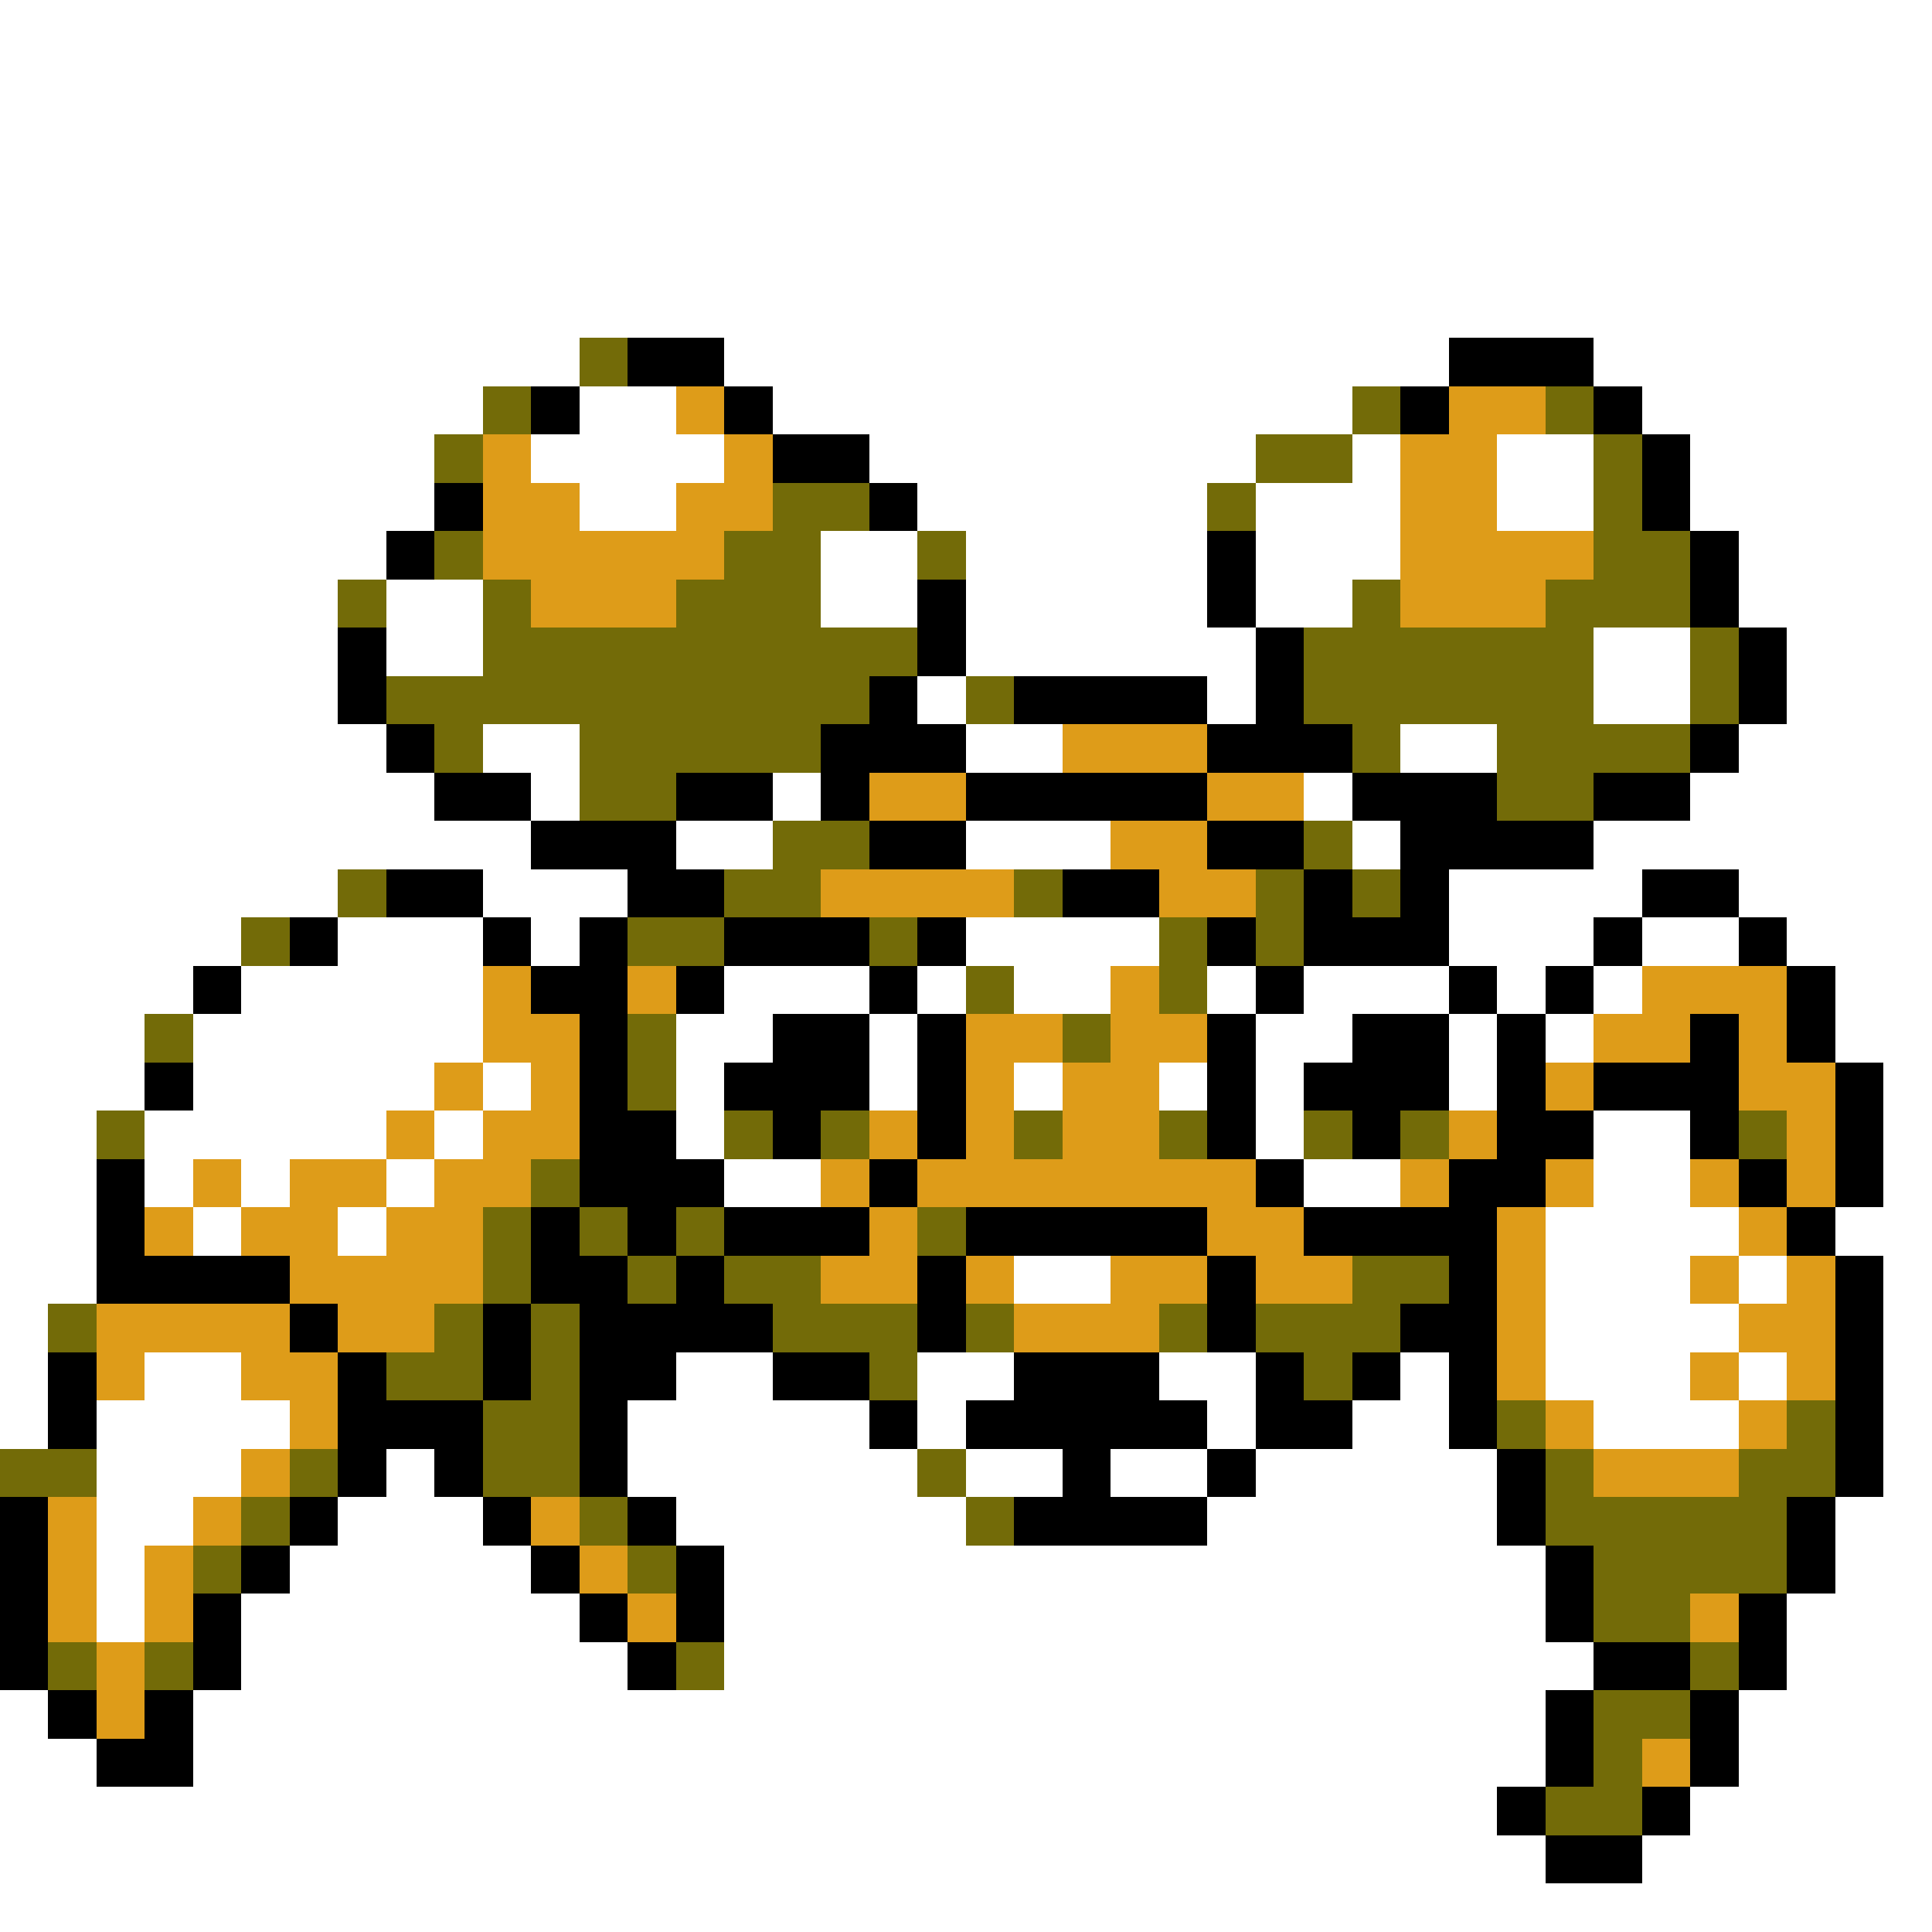 <svg xmlns="http://www.w3.org/2000/svg" viewBox="0 -0.5 40 40" shape-rendering="crispEdges">
<rect x="0" y="-0.5" width="40" height="40" fill="#333333" stroke="none"/>
<path stroke="#ffffff" d="M0 0h40M0 1h40M0 2h40M0 3h40M0 4h40M0 5h40M0 6h40M0 7h12M15 7h15M33 7h7M0 8h10M12 8h2M16 8h12M34 8h6M0 9h9M11 9h4M18 9h8M28 9h1M31 9h2M35 9h5M0 10h9M12 10h2M19 10h6M26 10h3M31 10h2M35 10h5M0 11h8M17 11h2M20 11h5M26 11h3M36 11h4M0 12h7M8 12h2M17 12h2M20 12h5M26 12h2M36 12h4M0 13h7M8 13h2M20 13h6M33 13h2M37 13h3M0 14h7M19 14h1M25 14h1M33 14h2M37 14h3M0 15h8M10 15h2M20 15h2M29 15h2M36 15h4M0 16h9M11 16h1M16 16h1M27 16h1M35 16h5M0 17h11M14 17h2M20 17h3M28 17h1M33 17h7M0 18h7M10 18h3M30 18h4M36 18h4M0 19h5M7 19h3M11 19h1M20 19h4M30 19h3M34 19h2M37 19h3M0 20h4M5 20h5M15 20h3M19 20h1M21 20h2M25 20h1M27 20h3M31 20h1M33 20h1M38 20h2M0 21h3M4 21h6M14 21h2M18 21h1M26 21h2M30 21h1M32 21h1M38 21h2M0 22h3M4 22h5M10 22h1M14 22h1M18 22h1M21 22h1M24 22h1M26 22h1M30 22h1M39 22h1M0 23h2M3 23h5M9 23h1M14 23h1M26 23h1M33 23h2M39 23h1M0 24h2M3 24h1M5 24h1M8 24h1M15 24h2M27 24h2M33 24h2M39 24h1M0 25h2M4 25h1M7 25h1M32 25h4M38 25h2M0 26h2M21 26h2M32 26h3M36 26h1M39 26h1M0 27h1M32 27h4M39 27h1M0 28h1M3 28h2M14 28h2M19 28h2M24 28h2M29 28h1M32 28h3M36 28h1M39 28h1M0 29h1M2 29h4M13 29h5M19 29h1M25 29h1M28 29h2M33 29h3M39 29h1M2 30h3M8 30h1M13 30h6M20 30h2M23 30h2M26 30h5M39 30h1M2 31h2M7 31h3M14 31h6M25 31h6M38 31h2M2 32h1M6 32h5M15 32h17M38 32h2M2 33h1M5 33h7M15 33h17M37 33h3M5 34h8M15 34h18M37 34h3M0 35h1M4 35h28M36 35h4M0 36h2M4 36h28M36 36h4M0 37h31M35 37h5M0 38h32M34 38h6M0 39h40" />
<path stroke="#736b08" d="M12 7h1M10 8h1M28 8h1M32 8h1M9 9h1M26 9h2M33 9h1M16 10h2M25 10h1M33 10h1M9 11h1M15 11h2M19 11h1M33 11h2M7 12h1M10 12h1M14 12h3M28 12h1M32 12h3M10 13h9M27 13h6M35 13h1M8 14h10M20 14h1M27 14h6M35 14h1M9 15h1M12 15h5M28 15h1M31 15h4M12 16h2M31 16h2M16 17h2M27 17h1M7 18h1M15 18h2M21 18h1M26 18h1M28 18h1M5 19h1M13 19h2M18 19h1M24 19h1M26 19h1M20 20h1M24 20h1M3 21h1M13 21h1M22 21h1M13 22h1M2 23h1M15 23h1M17 23h1M21 23h1M24 23h1M27 23h1M29 23h1M36 23h1M11 24h1M10 25h1M12 25h1M14 25h1M19 25h1M10 26h1M13 26h1M15 26h2M28 26h2M1 27h1M9 27h1M11 27h1M16 27h3M20 27h1M24 27h1M26 27h3M8 28h2M11 28h1M18 28h1M27 28h1M10 29h2M31 29h1M37 29h1M0 30h2M6 30h1M10 30h2M19 30h1M32 30h1M36 30h2M5 31h1M12 31h1M20 31h1M32 31h5M4 32h1M13 32h1M33 32h4M33 33h2M1 34h1M3 34h1M14 34h1M35 34h1M33 35h2M33 36h1M32 37h2" />
<path stroke="#000000" d="M13 7h2M30 7h3M11 8h1M15 8h1M29 8h1M33 8h1M16 9h2M34 9h1M9 10h1M18 10h1M34 10h1M8 11h1M25 11h1M35 11h1M19 12h1M25 12h1M35 12h1M7 13h1M19 13h1M26 13h1M36 13h1M7 14h1M18 14h1M21 14h4M26 14h1M36 14h1M8 15h1M17 15h3M25 15h3M35 15h1M9 16h2M14 16h2M17 16h1M20 16h5M28 16h3M33 16h2M11 17h3M18 17h2M25 17h2M29 17h4M8 18h2M13 18h2M22 18h2M27 18h1M29 18h1M34 18h2M6 19h1M10 19h1M12 19h1M15 19h3M19 19h1M25 19h1M27 19h3M33 19h1M36 19h1M4 20h1M11 20h2M14 20h1M18 20h1M26 20h1M30 20h1M32 20h1M37 20h1M12 21h1M16 21h2M19 21h1M25 21h1M28 21h2M31 21h1M35 21h1M37 21h1M3 22h1M12 22h1M15 22h3M19 22h1M25 22h1M27 22h3M31 22h1M33 22h3M38 22h1M12 23h2M16 23h1M19 23h1M25 23h1M28 23h1M31 23h2M35 23h1M38 23h1M2 24h1M12 24h3M18 24h1M26 24h1M30 24h2M36 24h1M38 24h1M2 25h1M11 25h1M13 25h1M15 25h3M20 25h5M27 25h4M37 25h1M2 26h4M11 26h2M14 26h1M19 26h1M25 26h1M30 26h1M38 26h1M6 27h1M10 27h1M12 27h4M19 27h1M25 27h1M29 27h2M38 27h1M1 28h1M7 28h1M10 28h1M12 28h2M16 28h2M21 28h3M26 28h1M28 28h1M30 28h1M38 28h1M1 29h1M7 29h3M12 29h1M18 29h1M20 29h5M26 29h2M30 29h1M38 29h1M7 30h1M9 30h1M12 30h1M22 30h1M25 30h1M31 30h1M38 30h1M0 31h1M6 31h1M10 31h1M13 31h1M21 31h4M31 31h1M37 31h1M0 32h1M5 32h1M11 32h1M14 32h1M32 32h1M37 32h1M0 33h1M4 33h1M12 33h1M14 33h1M32 33h1M36 33h1M0 34h1M4 34h1M13 34h1M33 34h2M36 34h1M1 35h1M3 35h1M32 35h1M35 35h1M2 36h2M32 36h1M35 36h1M31 37h1M34 37h1M32 38h2" />
<path stroke="#de9c19" d="M14 8h1M30 8h2M10 9h1M15 9h1M29 9h2M10 10h2M14 10h2M29 10h2M10 11h5M29 11h4M11 12h3M29 12h3M22 15h3M18 16h2M25 16h2M23 17h2M17 18h4M24 18h2M10 20h1M13 20h1M23 20h1M34 20h3M10 21h2M20 21h2M23 21h2M33 21h2M36 21h1M9 22h1M11 22h1M20 22h1M22 22h2M32 22h1M36 22h2M8 23h1M10 23h2M18 23h1M20 23h1M22 23h2M30 23h1M37 23h1M4 24h1M6 24h2M9 24h2M17 24h1M19 24h7M29 24h1M32 24h1M35 24h1M37 24h1M3 25h1M5 25h2M8 25h2M18 25h1M25 25h2M31 25h1M36 25h1M6 26h4M17 26h2M20 26h1M23 26h2M26 26h2M31 26h1M35 26h1M37 26h1M2 27h4M7 27h2M21 27h3M31 27h1M36 27h2M2 28h1M5 28h2M31 28h1M35 28h1M37 28h1M6 29h1M32 29h1M36 29h1M5 30h1M33 30h3M1 31h1M4 31h1M11 31h1M1 32h1M3 32h1M12 32h1M1 33h1M3 33h1M13 33h1M35 33h1M2 34h1M2 35h1M34 36h1" />
</svg>